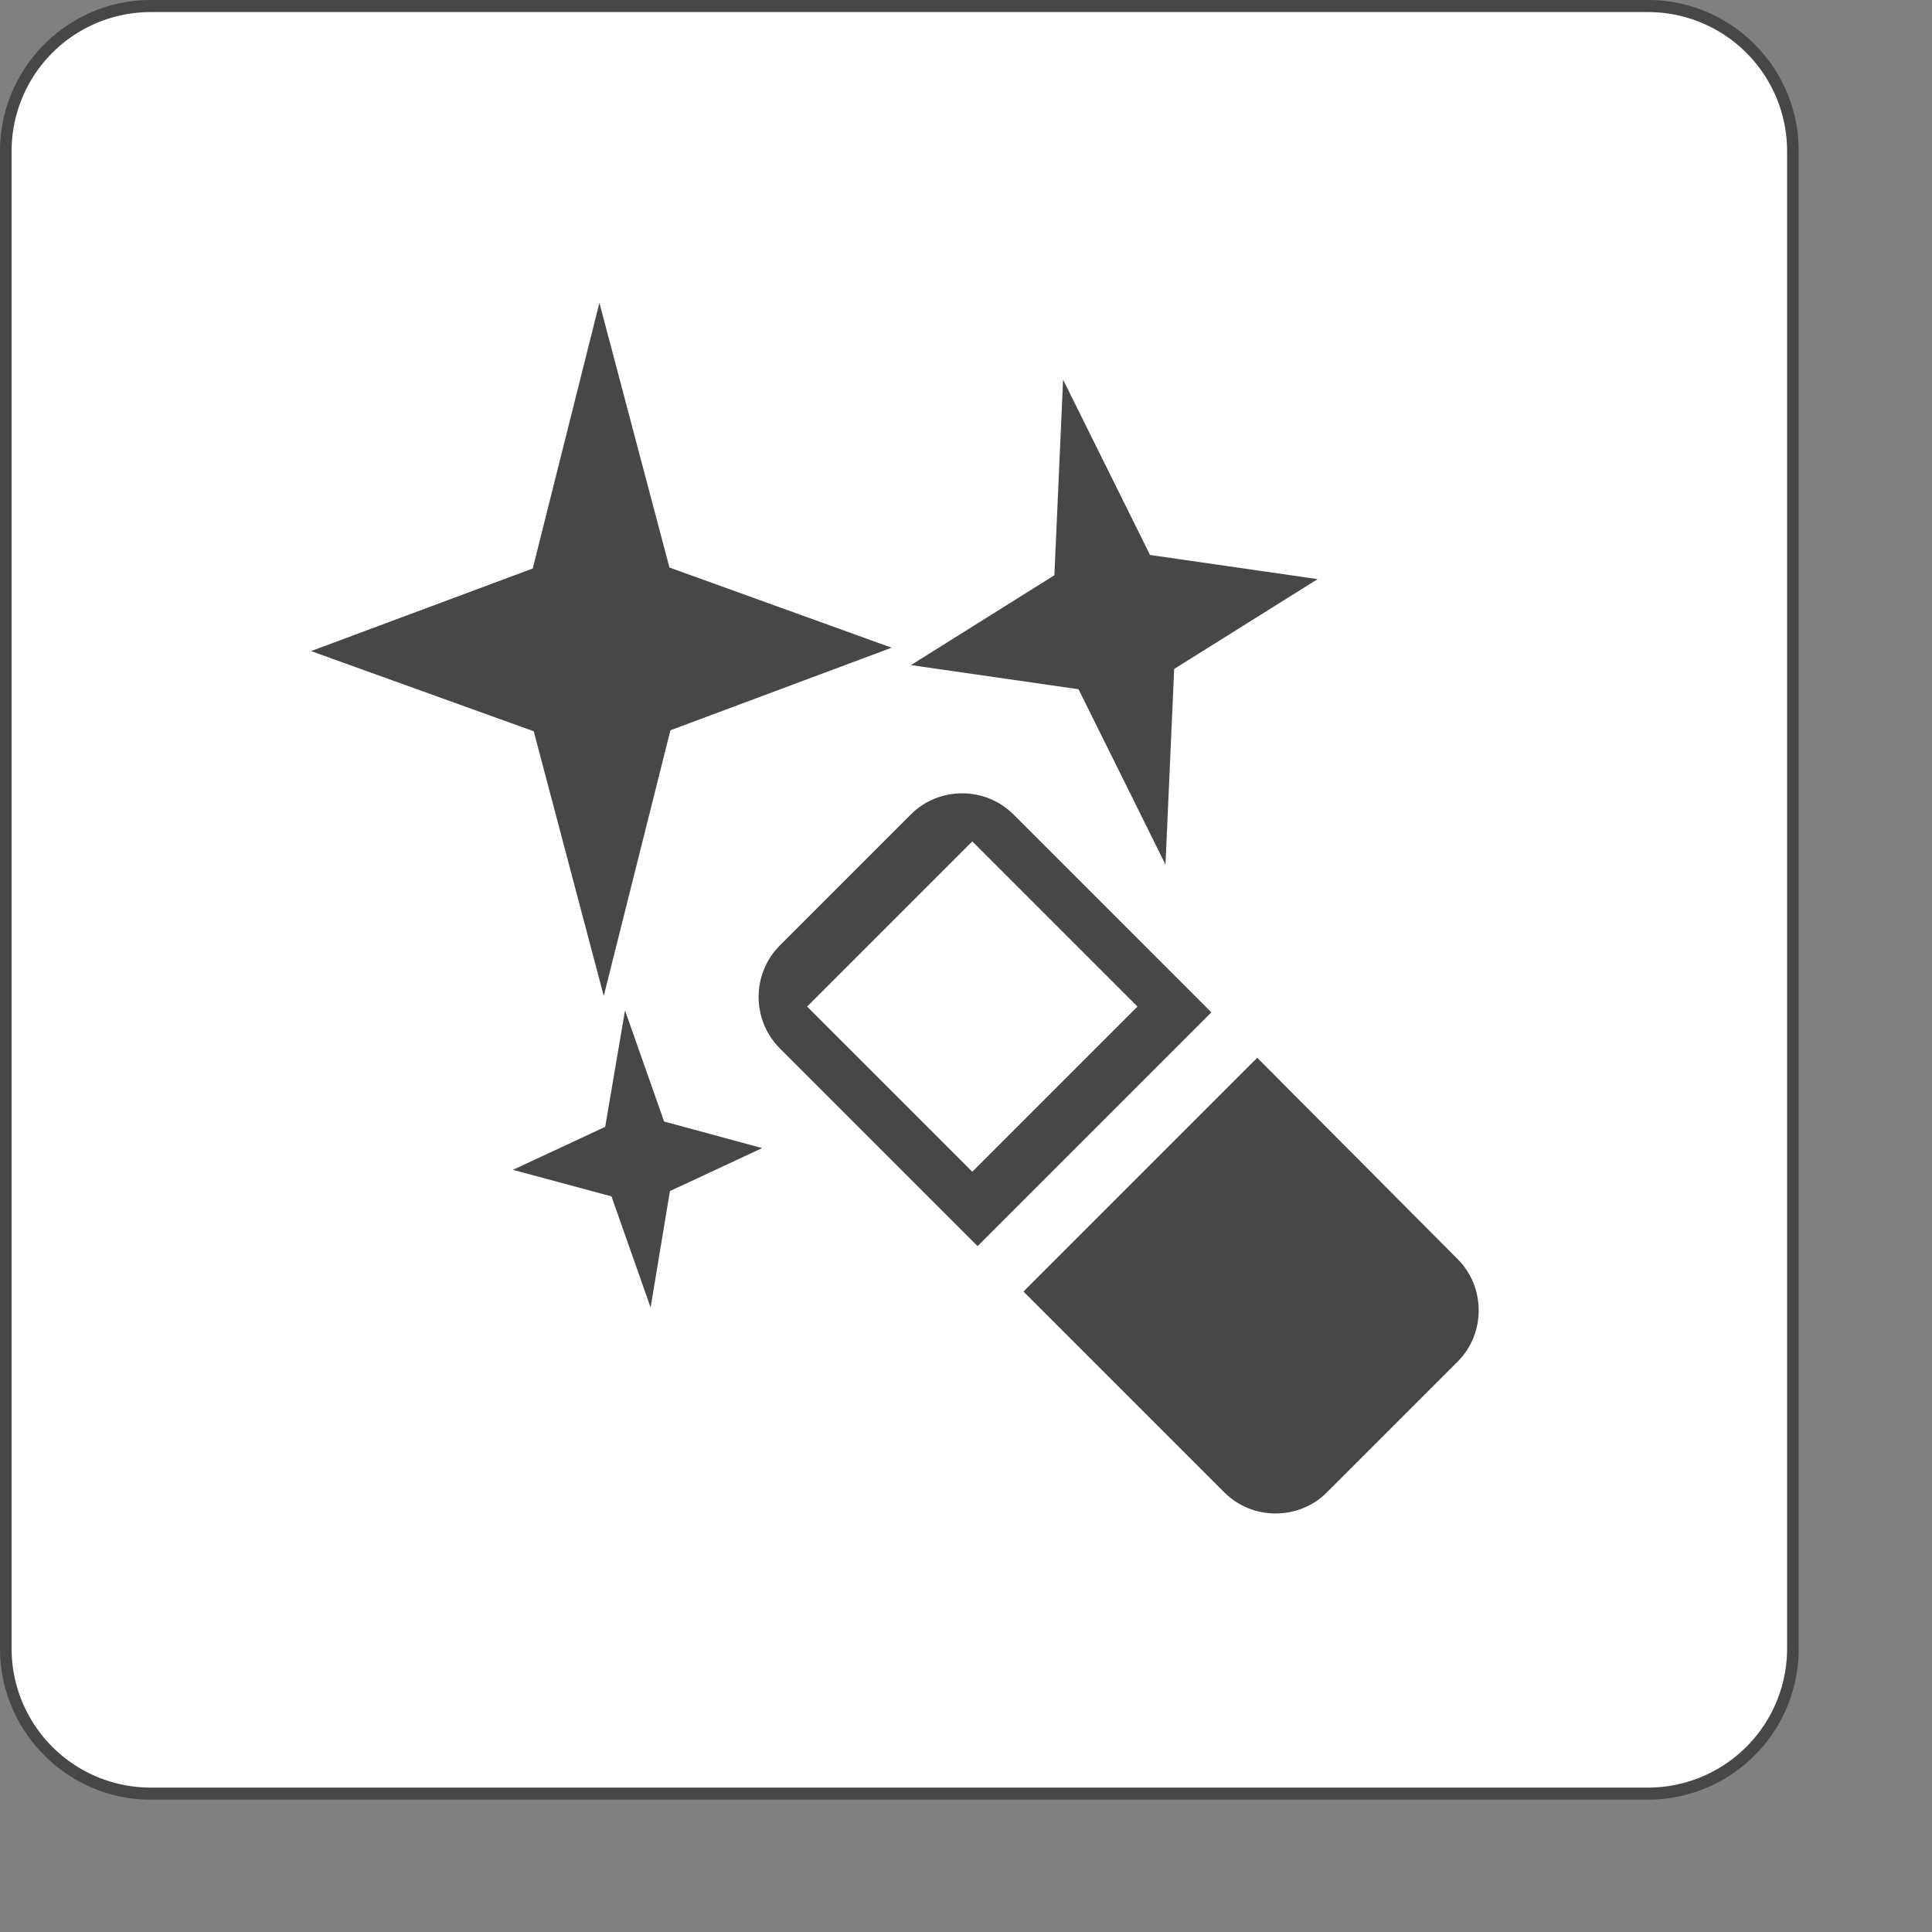 <svg xmlns="http://www.w3.org/2000/svg" viewBox="0 0 40 40"><rect x="0" y="0" width="40" height="40" fill="#808080" stroke="none"/><style>.prefix__prefix__st919{fill:#474747}</style><g id="prefix__prefix__底板"><path d="M34.12 37.13h-31c-1.66 0-3-1.34-3-3v-31c0-1.66 1.34-3 3-3h31c1.66 0 3 1.34 3 3v31c0 1.66-1.34 3-3 3z" fill="#fff"/><path class="prefix__prefix__st919" d="M34.12 37.26h-31C1.4 37.26 0 35.85 0 34.13v-31C0 1.41 1.4 0 3.12 0h31c1.72 0 3.12 1.4 3.12 3.12v31a3.122 3.122 0 01-3.12 3.14zM3.12.25A2.88 2.88 0 00.24 3.13v31a2.88 2.88 0 002.88 2.88h31A2.88 2.88 0 0037 34.13v-31A2.88 2.88 0 0034.12.25h-31z"/><path class="prefix__prefix__st919" d="M12.41 6.27l1.45 5.48 4.6 1.66-4.58 1.71-1.38 5.5-1.45-5.48-4.61-1.66 4.59-1.71 1.38-5.5zm9.6 1.59l1.8 3.63 3.47.5-2.97 1.86-.18 4.05-1.8-3.63-3.47-.5 2.97-1.86.18-4.05zm-9.07 13.06l.81 2.3 2.03.55-1.91.89-.4 2.41-.81-2.3-2.04-.55 1.91-.89.41-2.41zm3.21-1.35l2.71-2.71c.58-.58 1.54-.58 2.12 0l4.1 4.1-4.84 4.84-4.1-4.1c-.58-.59-.58-1.54.01-2.13zm9.88 2.33l-4.84 4.84 4.16 4.16c.58.58 1.54.58 2.12 0l2.71-2.71c.58-.58.58-1.54 0-2.12l-4.15-4.17zm-9.32-1.06l3.42 3.42 3.42-3.42-3.42-3.42-3.42 3.42zm0 0"/></g></svg>